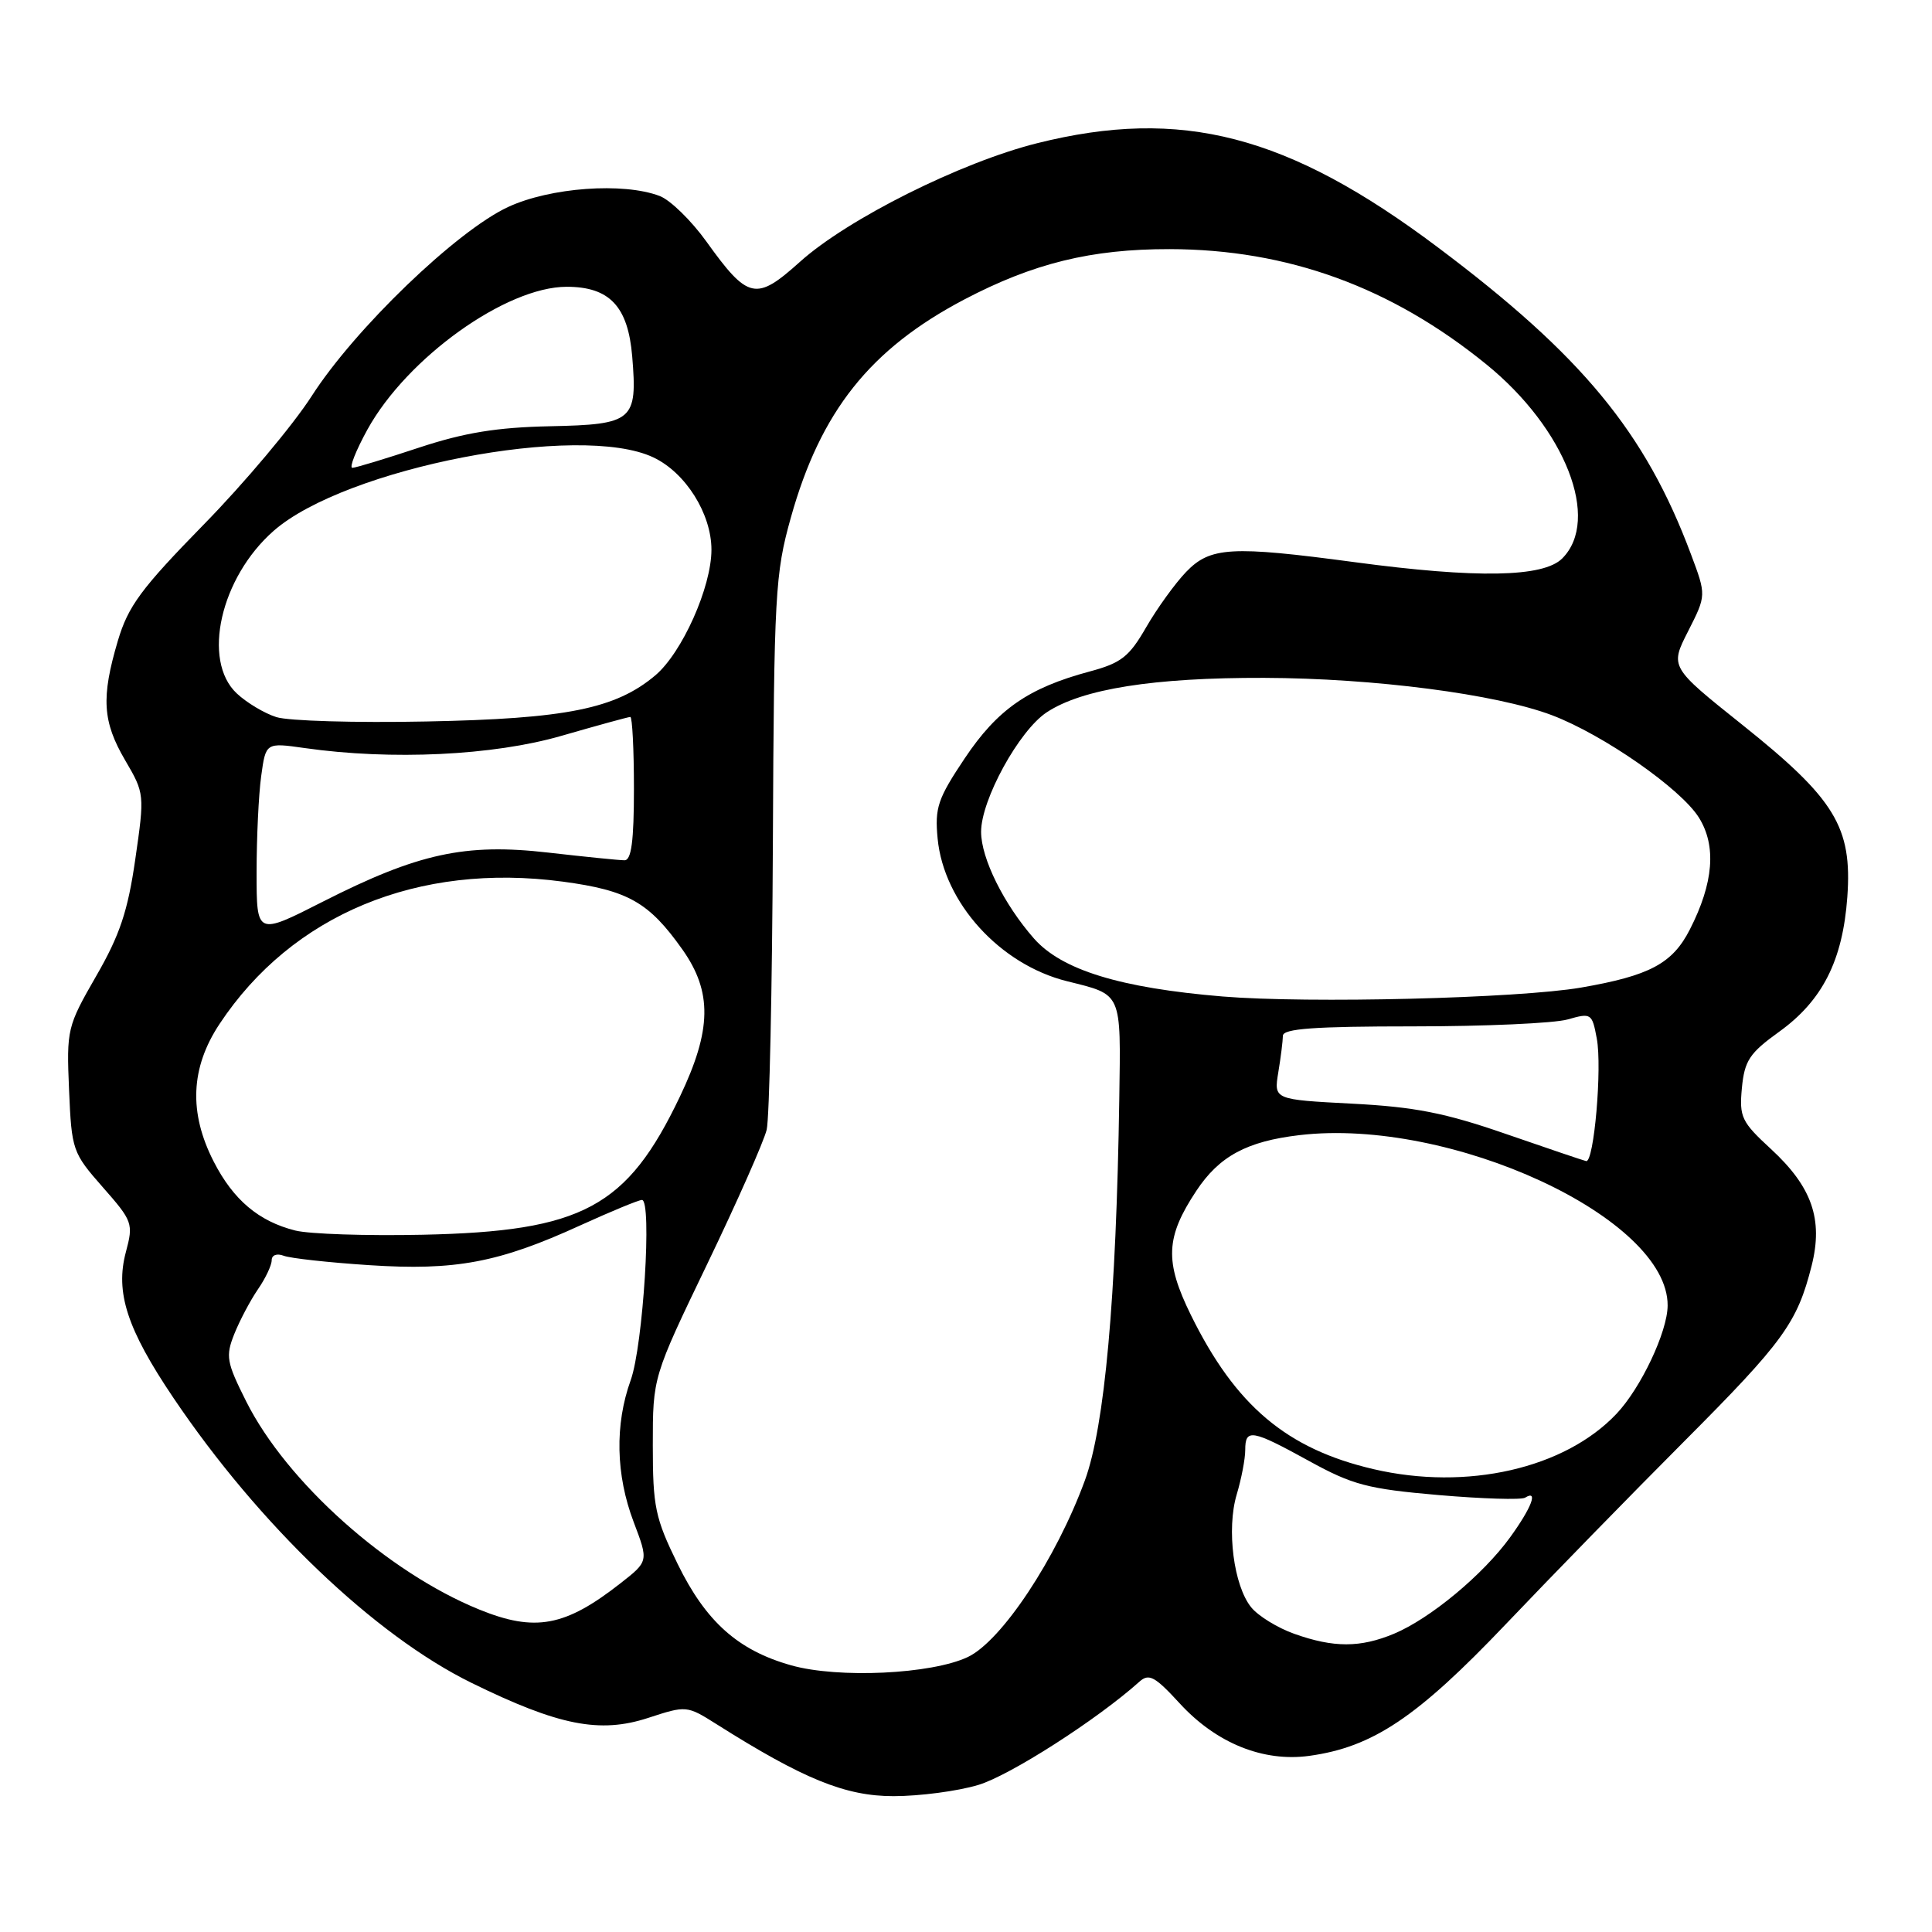 <?xml version="1.0" encoding="UTF-8" standalone="no"?>
<!DOCTYPE svg PUBLIC "-//W3C//DTD SVG 1.1//EN" "http://www.w3.org/Graphics/SVG/1.1/DTD/svg11.dtd" >
<svg xmlns="http://www.w3.org/2000/svg" xmlns:xlink="http://www.w3.org/1999/xlink" version="1.1" viewBox="0 0 256 256">
 <g >
 <path fill="currentColor"
d=" M 129.61 236.52 C 133.78 235.29 145.41 227.83 150.98 222.83 C 152.24 221.70 153.03 222.13 156.31 225.70 C 161.15 230.98 167.37 233.50 173.49 232.66 C 181.90 231.50 187.76 227.57 199.50 215.24 C 205.55 208.88 216.19 197.98 223.14 191.01 C 236.32 177.79 238.14 175.28 240.05 167.72 C 241.60 161.56 240.10 157.27 234.66 152.25 C 230.75 148.65 230.45 148.01 230.81 144.16 C 231.16 140.54 231.82 139.54 235.71 136.74 C 241.48 132.60 244.17 127.29 244.78 118.86 C 245.44 109.60 243.17 105.87 230.89 96.06 C 221.27 88.38 221.27 88.38 223.69 83.63 C 226.10 78.88 226.10 78.88 224.06 73.44 C 218.02 57.28 209.63 47.11 190.49 32.75 C 170.65 17.85 156.53 14.19 137.41 18.98 C 127.31 21.51 112.31 29.01 105.99 34.70 C 100.17 39.93 99.13 39.71 93.59 31.99 C 91.59 29.21 88.81 26.50 87.41 25.97 C 82.59 24.13 72.89 24.84 67.32 27.43 C 60.48 30.61 47.00 43.59 41.30 52.48 C 38.82 56.34 32.39 64.00 27.00 69.50 C 18.68 78.01 16.98 80.31 15.61 84.93 C 13.39 92.43 13.58 95.61 16.59 100.75 C 19.15 105.12 19.17 105.26 17.93 113.83 C 16.94 120.72 15.88 123.90 12.74 129.34 C 8.90 136.02 8.81 136.39 9.15 144.41 C 9.49 152.41 9.61 152.75 13.61 157.30 C 17.58 161.81 17.69 162.12 16.68 165.90 C 15.25 171.25 16.83 176.10 22.97 185.21 C 34.32 202.05 49.64 216.69 62.50 223.00 C 74.02 228.65 79.47 229.73 85.89 227.63 C 90.94 225.98 91.01 225.98 94.94 228.46 C 106.48 235.75 112.02 238.00 118.40 238.00 C 121.83 238.00 126.88 237.34 129.61 236.52 Z  M 104.82 220.66 C 97.79 218.68 93.53 214.88 89.79 207.23 C 86.81 201.14 86.50 199.65 86.50 191.49 C 86.50 182.47 86.50 182.47 93.71 167.49 C 97.68 159.24 101.22 151.24 101.59 149.69 C 101.95 148.15 102.32 131.05 102.41 111.69 C 102.56 78.68 102.71 76.01 104.79 68.59 C 108.73 54.50 115.29 46.25 127.76 39.69 C 136.93 34.88 144.59 33.00 154.96 33.01 C 170.62 33.04 184.32 38.02 196.95 48.28 C 207.42 56.78 212.14 68.86 207.00 74.00 C 204.50 76.50 195.69 76.66 179.50 74.49 C 163.14 72.30 160.37 72.46 157.17 75.78 C 155.70 77.31 153.32 80.61 151.87 83.12 C 149.62 87.03 148.56 87.86 144.37 88.98 C 136.25 91.16 132.17 94.00 127.84 100.47 C 124.26 105.82 123.85 107.02 124.24 111.11 C 125.05 119.60 132.49 127.81 141.40 130.02 C 148.74 131.85 148.52 131.35 148.31 145.63 C 147.91 172.07 146.38 188.99 143.75 196.17 C 139.96 206.52 132.73 217.42 128.25 219.56 C 123.46 221.84 111.07 222.43 104.82 220.66 Z  M 171.50 216.49 C 169.30 215.71 166.74 214.14 165.80 212.99 C 163.47 210.13 162.50 202.62 163.87 198.03 C 164.49 195.96 165.00 193.31 165.00 192.13 C 165.00 189.26 165.86 189.41 173.46 193.59 C 179.22 196.76 181.23 197.29 190.58 198.10 C 196.40 198.60 201.58 198.76 202.08 198.45 C 203.87 197.34 202.96 199.75 200.10 203.70 C 196.50 208.67 189.51 214.47 184.71 216.48 C 180.24 218.34 176.73 218.35 171.50 216.49 Z  M 63.50 213.27 C 51.37 208.34 38.00 196.40 32.63 185.71 C 30.01 180.49 29.87 179.71 31.05 176.75 C 31.77 174.96 33.17 172.31 34.17 170.85 C 35.18 169.39 36.00 167.65 36.00 166.99 C 36.00 166.30 36.68 166.05 37.58 166.39 C 38.45 166.73 43.55 167.29 48.92 167.64 C 60.34 168.39 66.09 167.31 76.89 162.37 C 80.96 160.52 84.63 159.00 85.06 159.00 C 86.42 159.00 85.22 178.30 83.57 182.88 C 81.45 188.77 81.59 195.43 83.97 201.69 C 85.94 206.88 85.94 206.88 82.22 209.79 C 74.89 215.54 70.90 216.28 63.50 213.27 Z  M 182.00 194.67 C 170.50 191.99 163.72 186.27 157.81 174.27 C 154.30 167.14 154.44 163.95 158.52 157.79 C 161.56 153.20 165.21 151.23 172.19 150.41 C 192.23 148.05 221.06 161.40 220.97 173.00 C 220.95 176.47 217.42 183.93 214.19 187.34 C 207.32 194.60 194.37 197.55 182.00 194.67 Z  M 39.12 163.05 C 34.27 161.83 30.91 158.98 28.32 153.92 C 24.99 147.42 25.25 141.48 29.09 135.68 C 38.70 121.17 55.38 114.26 74.57 116.82 C 83.22 117.98 85.98 119.54 90.42 125.81 C 94.40 131.44 94.31 136.47 90.09 145.31 C 83.08 160.00 77.19 163.16 56.00 163.61 C 48.58 163.77 40.98 163.52 39.12 163.05 Z  M 199.50 150.24 C 191.48 147.46 187.45 146.67 179.14 146.24 C 168.79 145.70 168.79 145.70 169.38 142.10 C 169.71 140.12 169.98 137.94 169.99 137.25 C 170.00 136.30 174.12 136.00 187.26 136.00 C 196.75 136.00 205.96 135.59 207.73 135.08 C 210.84 134.19 210.96 134.27 211.58 137.60 C 212.31 141.45 211.21 154.08 210.17 153.85 C 209.80 153.77 205.00 152.14 199.50 150.24 Z  M 162.00 132.04 C 148.42 130.91 140.67 128.53 136.99 124.34 C 133.01 119.80 130.00 113.73 130.00 110.22 C 130.00 105.98 135.03 96.81 138.69 94.39 C 143.39 91.28 152.87 89.78 167.50 89.82 C 182.09 89.87 198.26 91.97 205.67 94.78 C 212.47 97.37 222.72 104.51 225.11 108.33 C 227.46 112.08 227.06 117.01 223.91 123.17 C 221.61 127.68 218.59 129.29 209.49 130.86 C 201.15 132.29 173.41 132.98 162.00 132.04 Z  M 34.00 115.61 C 34.00 111.03 34.27 105.28 34.61 102.83 C 35.22 98.39 35.22 98.39 40.36 99.12 C 51.87 100.76 65.36 100.12 74.40 97.50 C 79.15 96.13 83.25 95.00 83.52 95.00 C 83.78 95.00 84.00 99.28 84.00 104.50 C 84.00 111.44 83.66 114.00 82.75 113.99 C 82.06 113.99 77.51 113.53 72.62 112.97 C 61.62 111.71 55.39 113.07 42.75 119.49 C 34.00 123.94 34.00 123.94 34.00 115.61 Z  M 36.62 95.02 C 35.03 94.52 32.67 93.10 31.37 91.88 C 26.72 87.51 29.21 76.53 36.26 70.34 C 45.78 61.99 76.83 55.98 86.58 60.61 C 90.85 62.63 94.27 68.08 94.27 72.84 C 94.27 77.80 90.38 86.50 86.82 89.50 C 81.57 93.92 75.02 95.24 56.50 95.60 C 47.15 95.79 38.20 95.53 36.62 95.02 Z  M 48.69 56.91 C 53.93 47.41 67.07 38.00 75.09 38.00 C 80.77 38.00 83.22 40.60 83.77 47.22 C 84.48 55.75 83.90 56.25 72.88 56.48 C 65.81 56.63 61.53 57.33 55.50 59.32 C 51.10 60.78 47.14 61.98 46.69 61.99 C 46.25 61.99 47.15 59.71 48.69 56.91 Z "/>
</g>
</svg>
